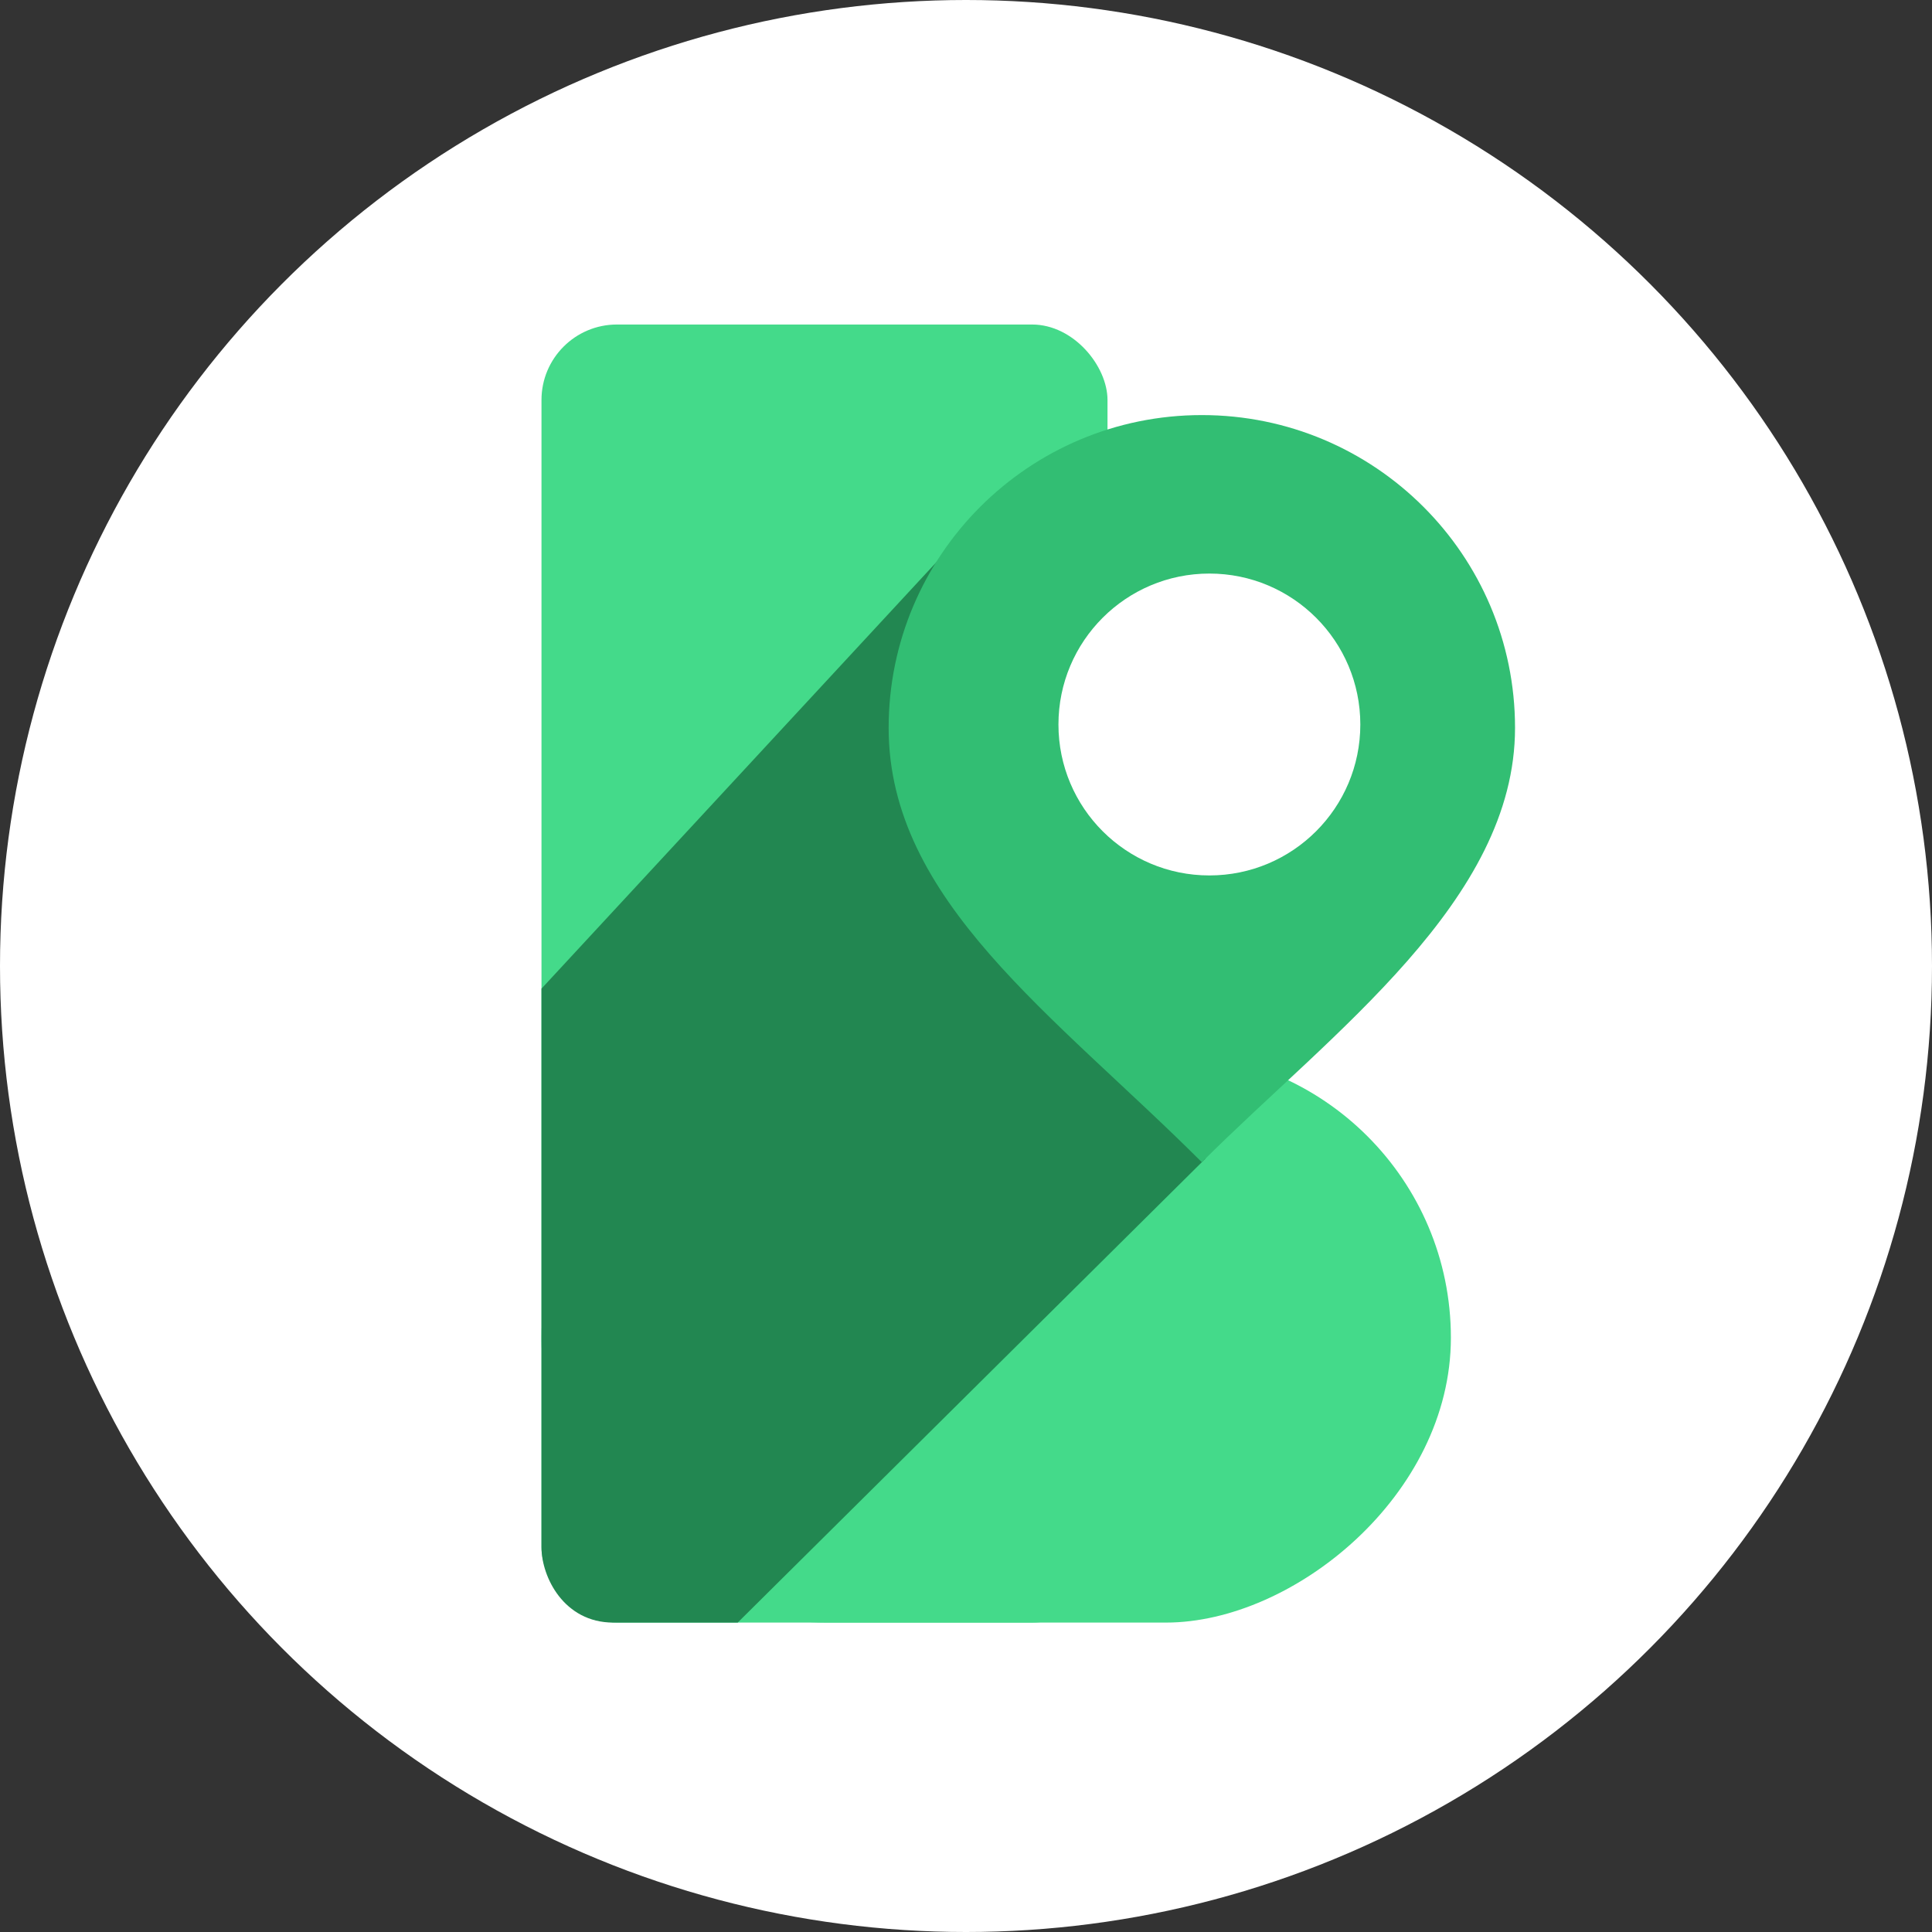 <svg width="512" height="512" viewBox="0 0 512 512" fill="none" xmlns="http://www.w3.org/2000/svg">
<rect x="0" y="0" width="512" height="512" fill="#333333" stroke="none"/>
<circle cx="256" cy="256" r="256" fill="white"/>
<rect x="143.5" y="86" width="150" height="344" rx="20" fill="#44DA8A"/>
<rect x="143.5" y="430" width="151" height="241" rx="75.5" transform="rotate(-90 143.5 430)" fill="#44DA8A"/>
<path d="M143.5 262L268.5 127L319.5 307L195.5 430H162.5C149.5 430 143.5 418 143.5 410V262Z" fill="#228751"/>
<path d="M401.5 192.884C401.5 238.659 353.083 273.465 318.5 308C279.306 268.86 235.5 238.659 235.5 192.884C235.5 147.108 272.66 110 318.5 110C364.34 110 401.5 147.108 401.5 192.884Z" fill="#32BE73"/>
<circle cx="320.5" cy="192" r="40" fill="white"/>
</svg>
